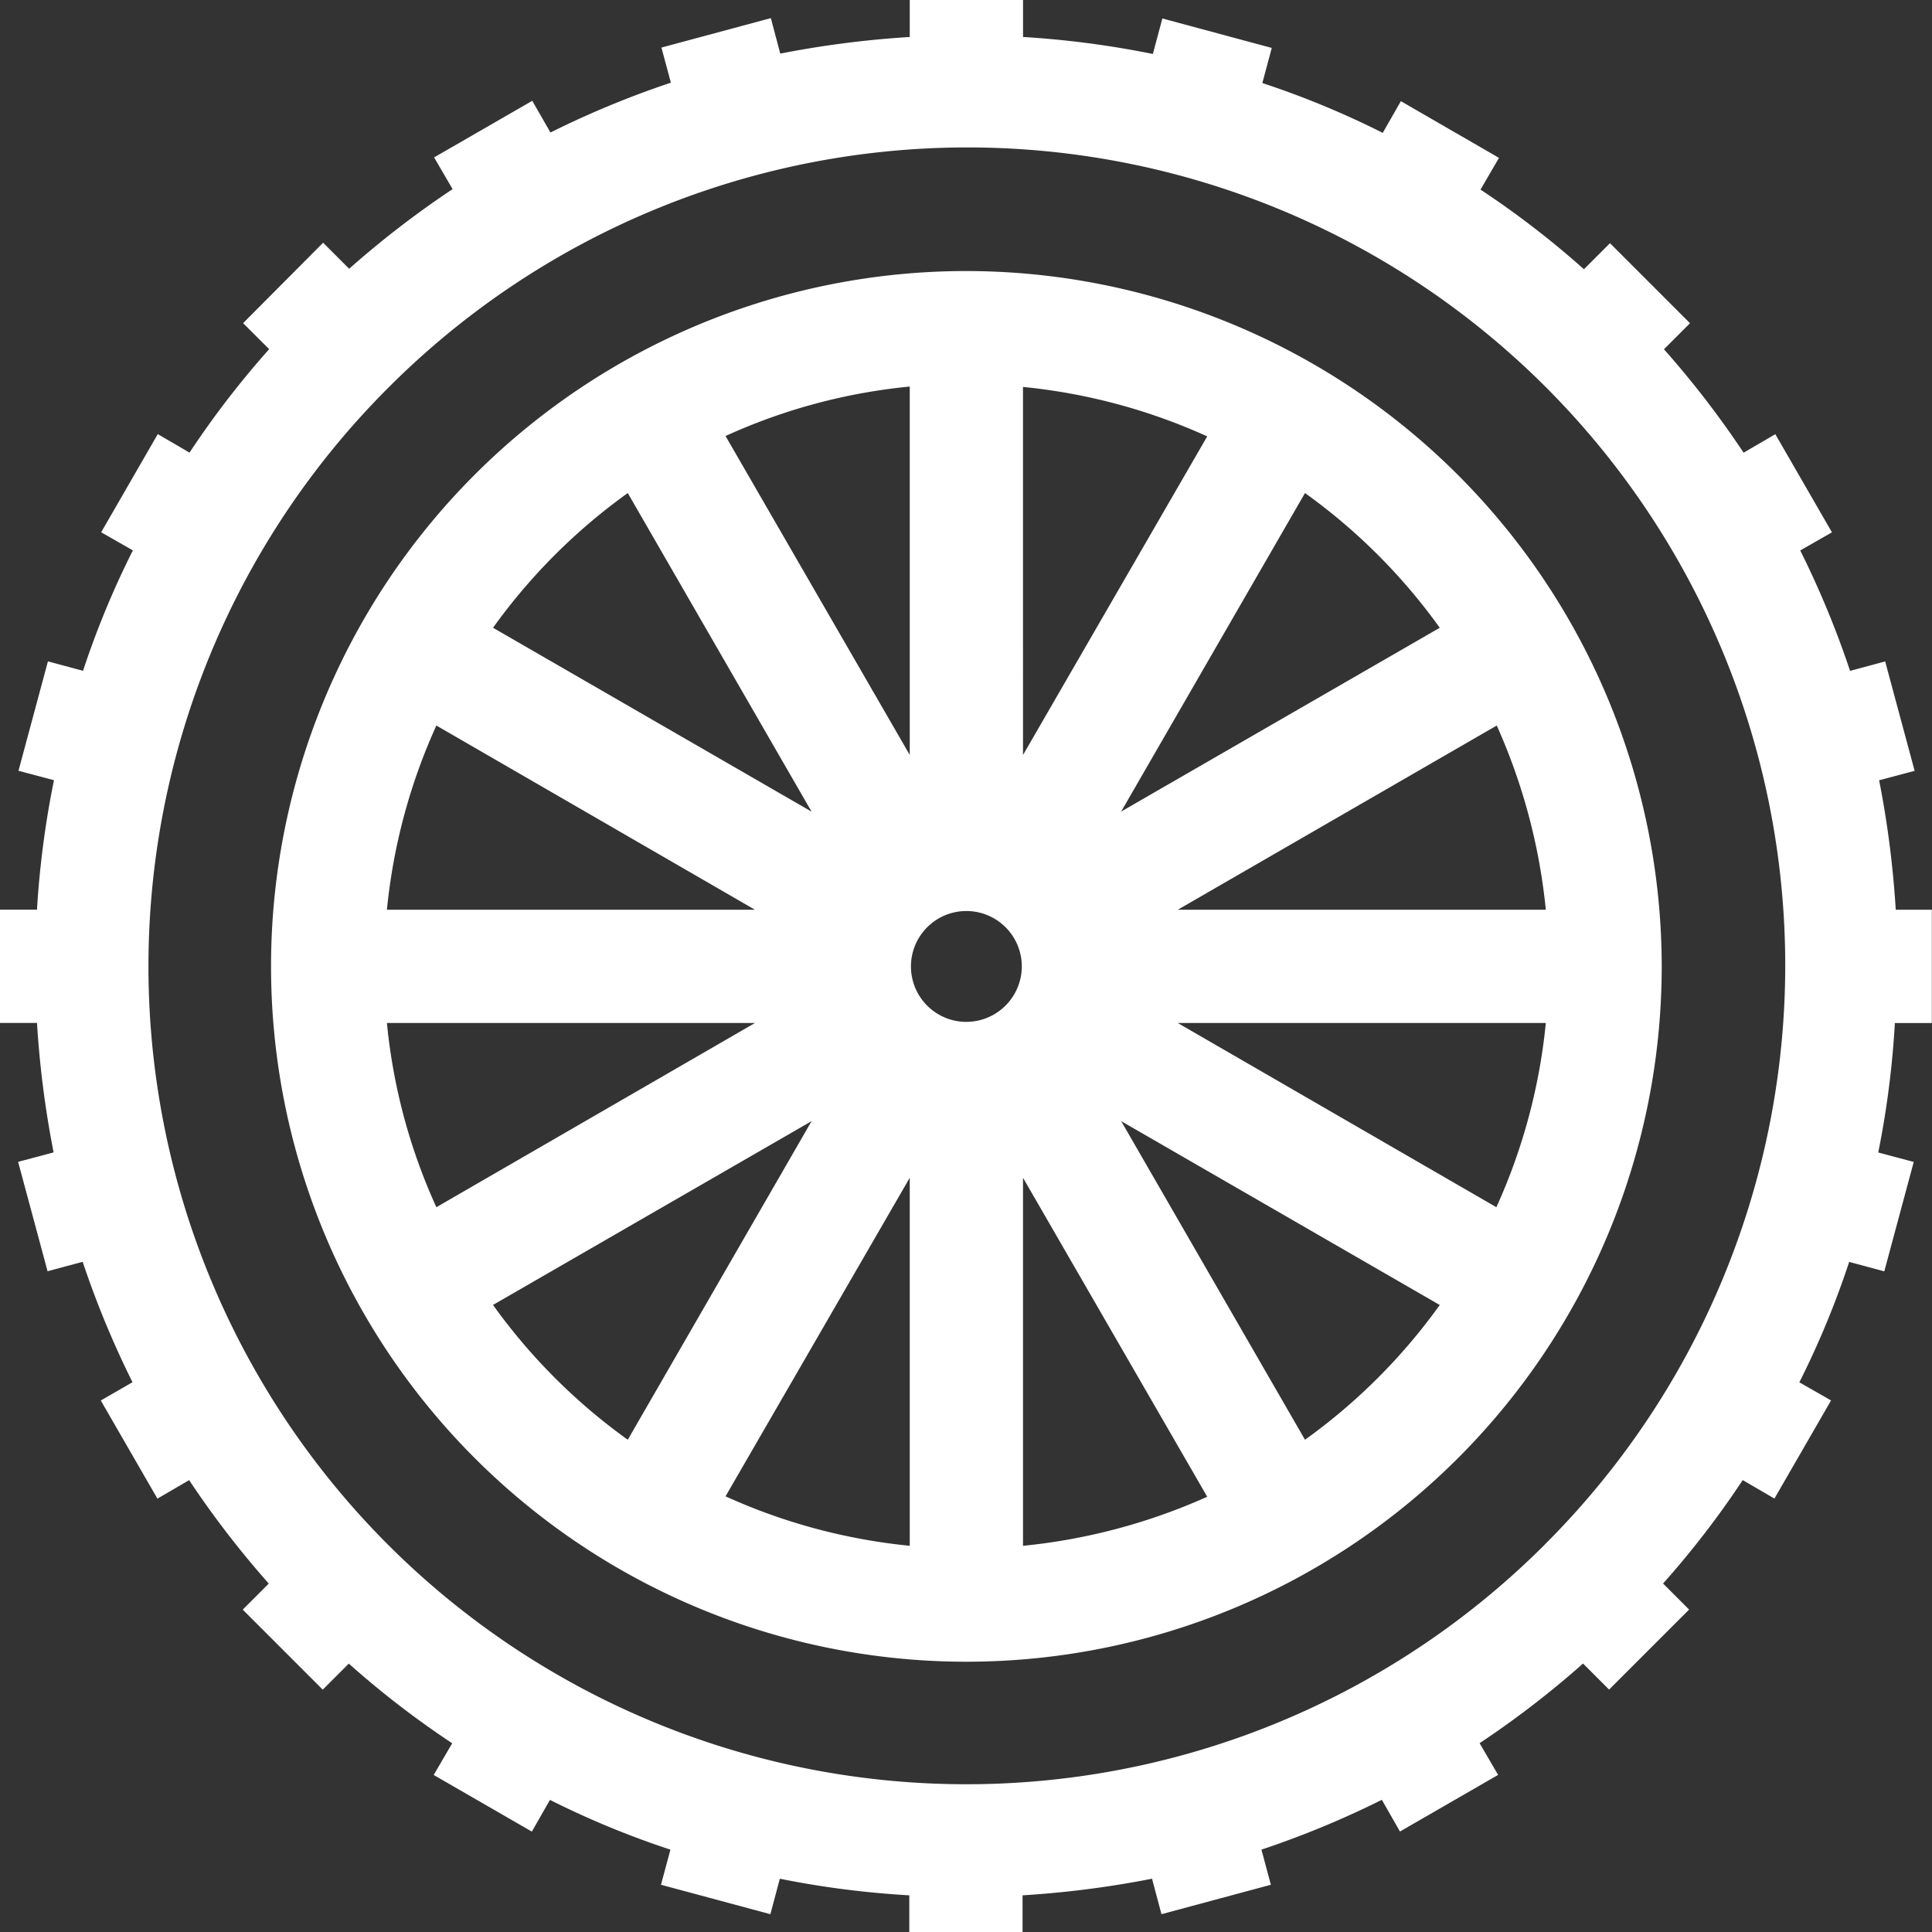 <svg xmlns="http://www.w3.org/2000/svg" width="132.446" height="132.472" viewBox="0 0 132.446 132.472">
  <rect x="0" y="0" width="132.446" height="132.472" fill="#333333" stroke="none"/>
  <path id="icon-cycling" d="M66.249,18.581a47.668,47.668,0,1,0,47.668,47.668A47.712,47.712,0,0,0,66.249,18.581ZM98.7,43.036l-21.841,12.6L89.462,33.8A40.134,40.134,0,0,1,98.7,43.036Zm-28.57-16.51a40.013,40.013,0,0,1,12.629,3.39L70.131,51.757ZM43.036,33.8l12.6,21.841L33.8,43.036A40.134,40.134,0,0,1,43.036,33.8ZM29.915,49.738,51.757,62.367H26.525A40.013,40.013,0,0,1,29.915,49.738Zm0,33.021a39.645,39.645,0,0,1-3.39-12.629H51.757Zm3.882,6.7,21.841-12.6L43.036,98.7A40.134,40.134,0,0,1,33.8,89.462Zm28.57,16.51a40.013,40.013,0,0,1-12.629-3.39L62.367,80.741Zm0-54.215L49.738,29.89A39.645,39.645,0,0,1,62.367,26.5Zm3.882,18.3a3.8,3.8,0,1,1,3.8-3.8A3.81,3.81,0,0,1,66.249,70.053Zm3.882,35.919V80.741l12.629,21.867A40.681,40.681,0,0,1,70.131,105.972ZM89.462,98.7l-12.6-21.841L98.7,89.462A40.134,40.134,0,0,1,89.462,98.7Zm13.12-15.941L80.741,70.131h25.231A40.013,40.013,0,0,1,102.582,82.759Zm3.39-20.392H80.741l21.867-12.629A40.681,40.681,0,0,1,105.972,62.367Zm23.989,0a67.675,67.675,0,0,0-1.139-8.876l2.433-.647-2.019-7.5-2.407.647a63.719,63.719,0,0,0-3.416-8.255l2.174-1.242-3.882-6.728-2.174,1.268a64.663,64.663,0,0,0-5.46-7.091l1.786-1.786-5.486-5.486-1.786,1.786a62.289,62.289,0,0,0-7.091-5.46l1.268-2.174L96.035,6.935,94.793,9.109a60.282,60.282,0,0,0-8.255-3.416l.647-2.407-7.5-2.019L79.033,3.7a64.469,64.469,0,0,0-8.9-1.165V0H62.367V2.536a67.673,67.673,0,0,0-8.876,1.139l-.647-2.433-7.5,2.019.647,2.407a63.721,63.721,0,0,0-8.255,3.416L36.489,6.91,29.76,10.791l1.268,2.174a64.663,64.663,0,0,0-7.091,5.46L22.152,16.64l-5.486,5.512,1.786,1.786a62.291,62.291,0,0,0-5.46,7.091L10.817,29.76,6.935,36.489l2.174,1.242a60.282,60.282,0,0,0-3.416,8.255l-2.407-.647-2.019,7.5,2.433.647a63.59,63.59,0,0,0-1.165,8.876H0v7.764H2.536a67.673,67.673,0,0,0,1.139,8.876l-2.433.647,2.019,7.5,2.407-.647a63.72,63.72,0,0,0,3.416,8.255L6.91,96.009l3.882,6.728,2.174-1.268a64.663,64.663,0,0,0,5.46,7.091l-1.786,1.786,5.486,5.486,1.786-1.786A62.29,62.29,0,0,0,31,119.507l-1.268,2.174,6.728,3.882,1.242-2.174A60.282,60.282,0,0,0,45.96,126.8l-.647,2.407,7.5,2.019.647-2.433a63.06,63.06,0,0,0,8.876,1.139v2.536H70.1v-2.536a67.672,67.672,0,0,0,8.876-1.139l.647,2.433,7.5-2.019-.647-2.407a63.721,63.721,0,0,0,8.255-3.416l1.242,2.174,6.728-3.882-1.268-2.174a64.662,64.662,0,0,0,7.091-5.46l1.786,1.786,5.486-5.486-1.786-1.786a62.29,62.29,0,0,0,5.46-7.091l2.174,1.268,3.882-6.728-2.174-1.242a60.281,60.281,0,0,0,3.416-8.255l2.407.647,2.019-7.5-2.433-.647a63.06,63.06,0,0,0,1.139-8.876h2.536V62.367Zm-24.067,43.528A56.068,56.068,0,1,1,26.6,26.6a56.068,56.068,0,1,1,79.292,79.292Z" fill="#fff"/>
</svg>
